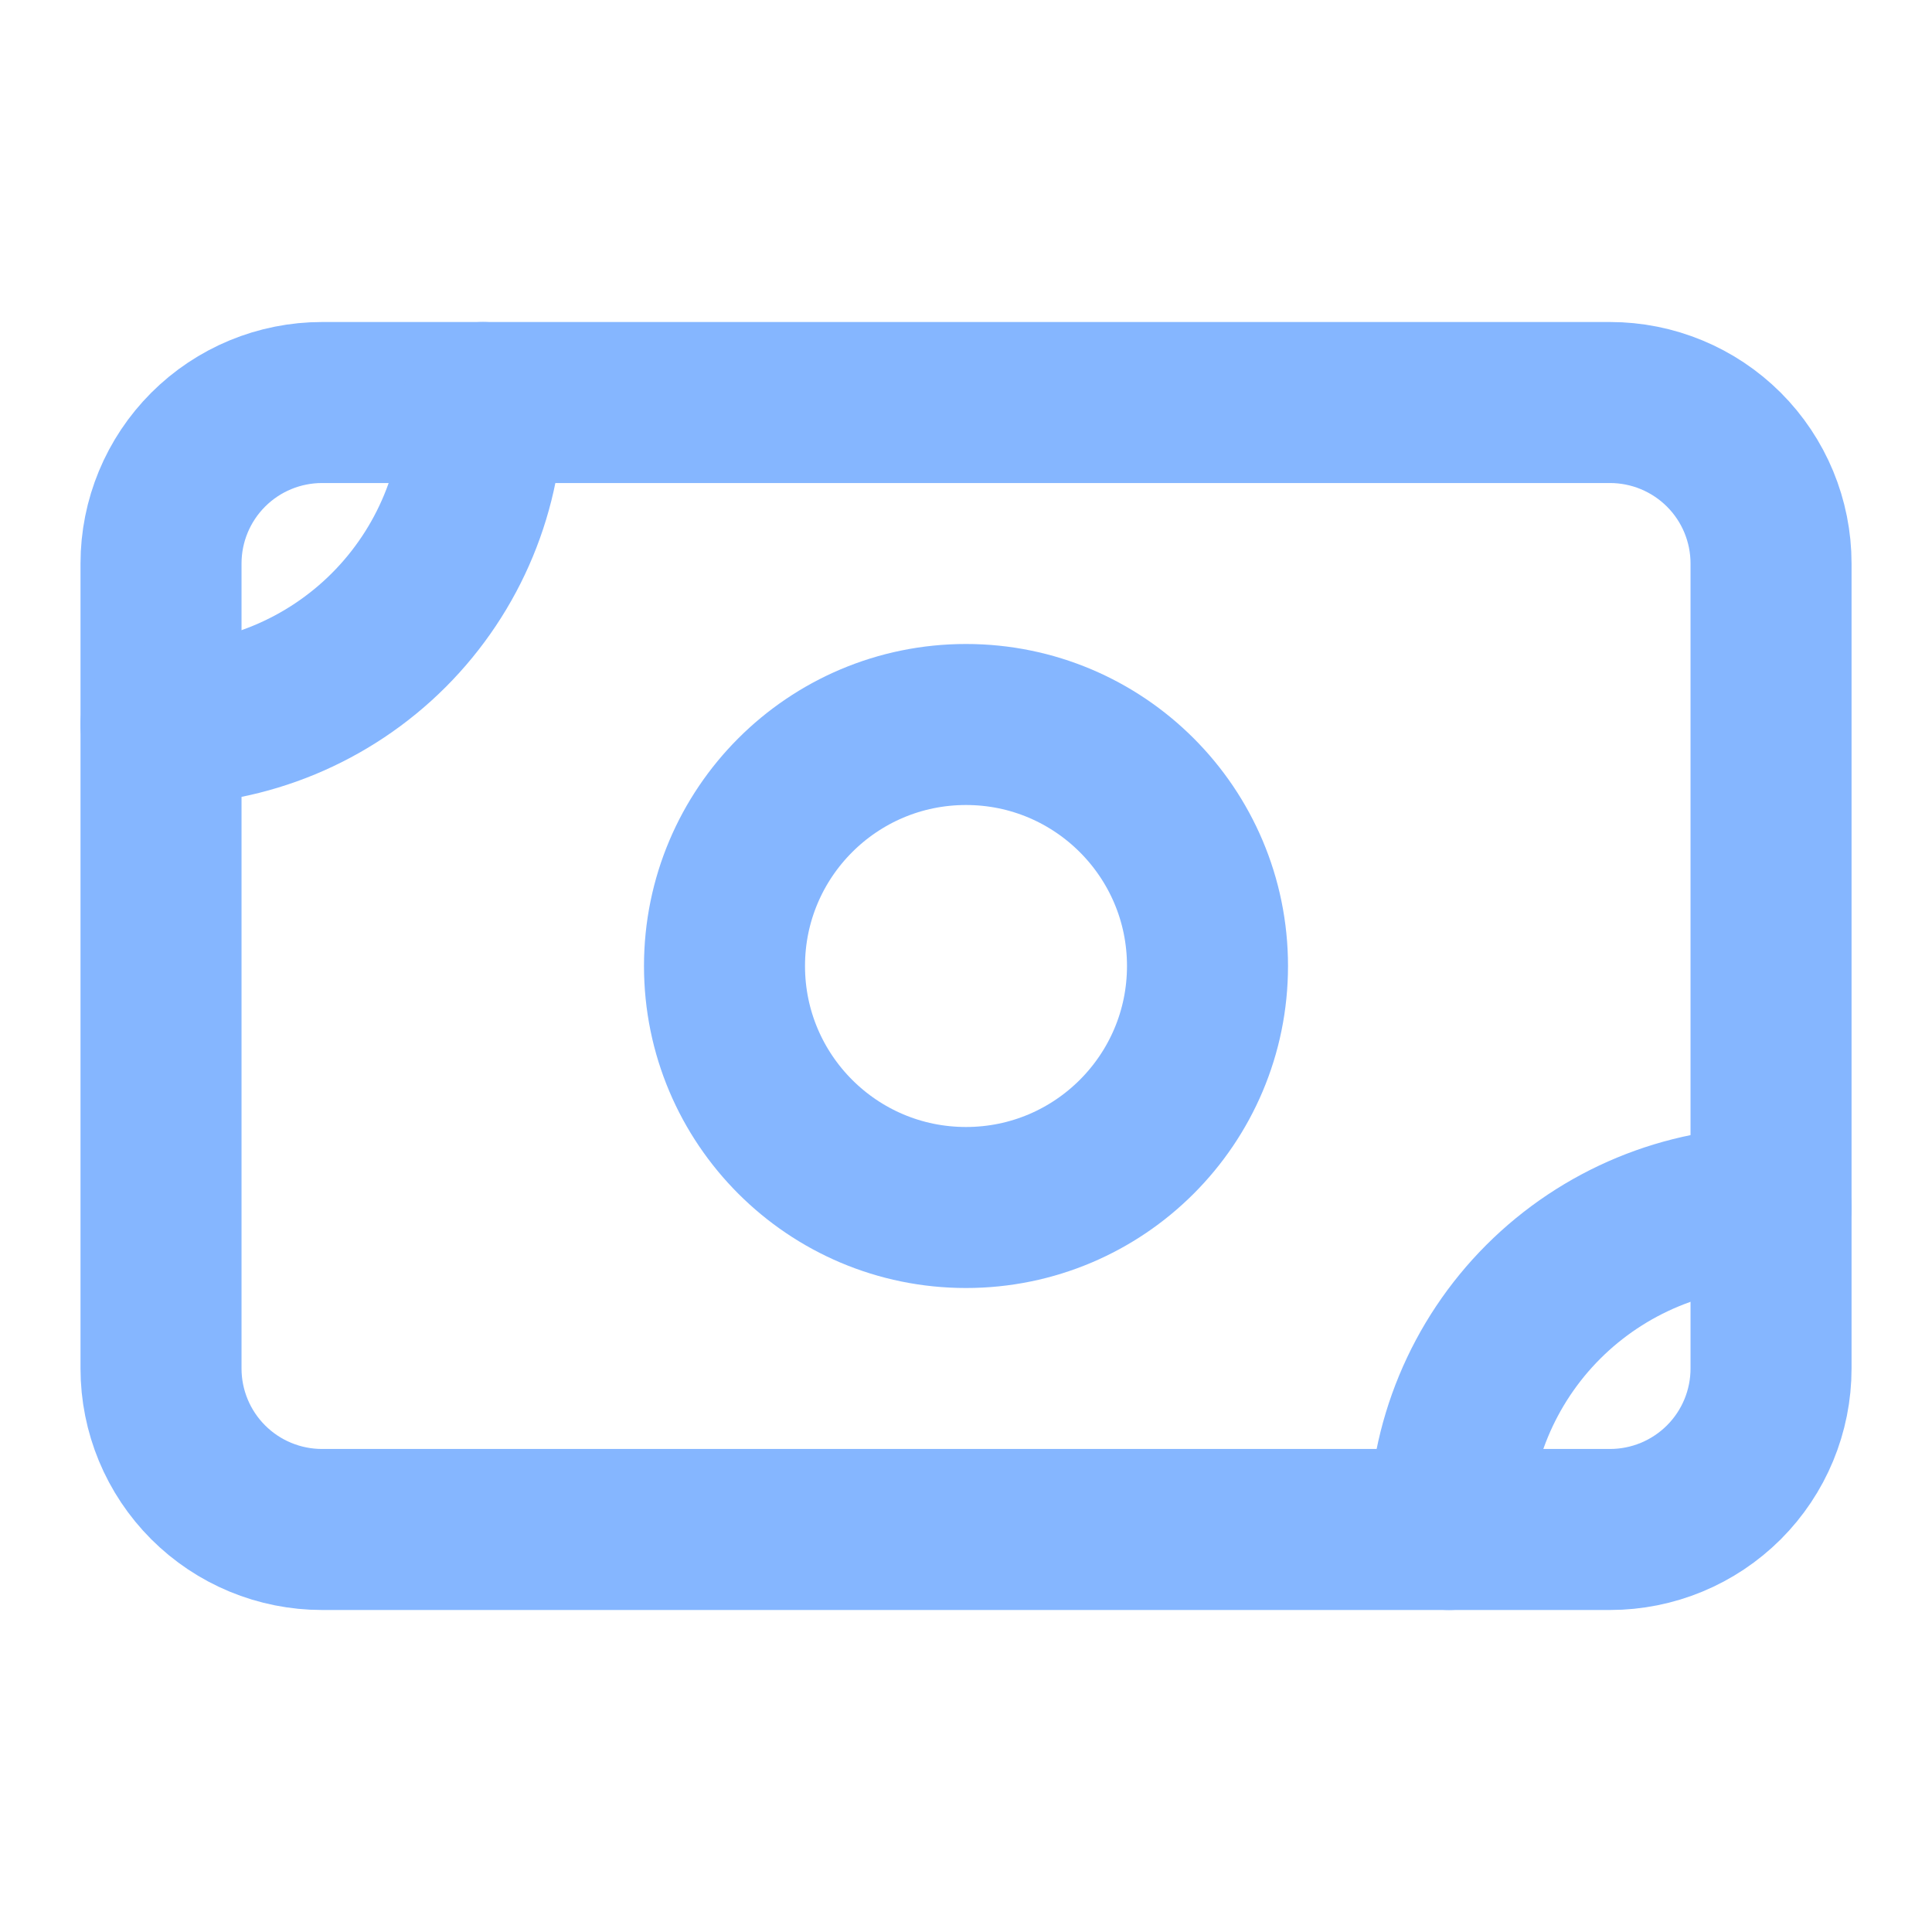 <svg width="32" height="32" viewBox="0 0 32 32" fill="none" xmlns="http://www.w3.org/2000/svg">
<path d="M2.667 9.333C2.667 8.626 2.948 7.948 3.448 7.448C3.948 6.948 4.626 6.667 5.334 6.667H26.667C27.374 6.667 28.052 6.948 28.553 7.448C29.053 7.948 29.334 8.626 29.334 9.333V22.667C29.334 23.374 29.053 24.052 28.553 24.552C28.052 25.052 27.374 25.333 26.667 25.333H5.334C4.626 25.333 3.948 25.052 3.448 24.552C2.948 24.052 2.667 23.374 2.667 22.667V9.333Z" stroke="#85B6FF" stroke-width="2.667" stroke-linecap="round" stroke-linejoin="round"/>
<path d="M16 20C18.209 20 20 18.209 20 16C20 13.791 18.209 12 16 12C13.791 12 12 13.791 12 16C12 18.209 13.791 20 16 20Z" stroke="#85B6FF" stroke-width="2.667" stroke-linecap="round" stroke-linejoin="round"/>
<path d="M2.667 12C4.081 12 5.438 11.438 6.438 10.438C7.438 9.438 8 8.081 8 6.667M24 25.333C24 23.919 24.562 22.562 25.562 21.562C26.563 20.562 27.919 20 29.334 20" stroke="#85B6FF" stroke-width="2.667" stroke-linecap="round" stroke-linejoin="round"/>
</svg>

